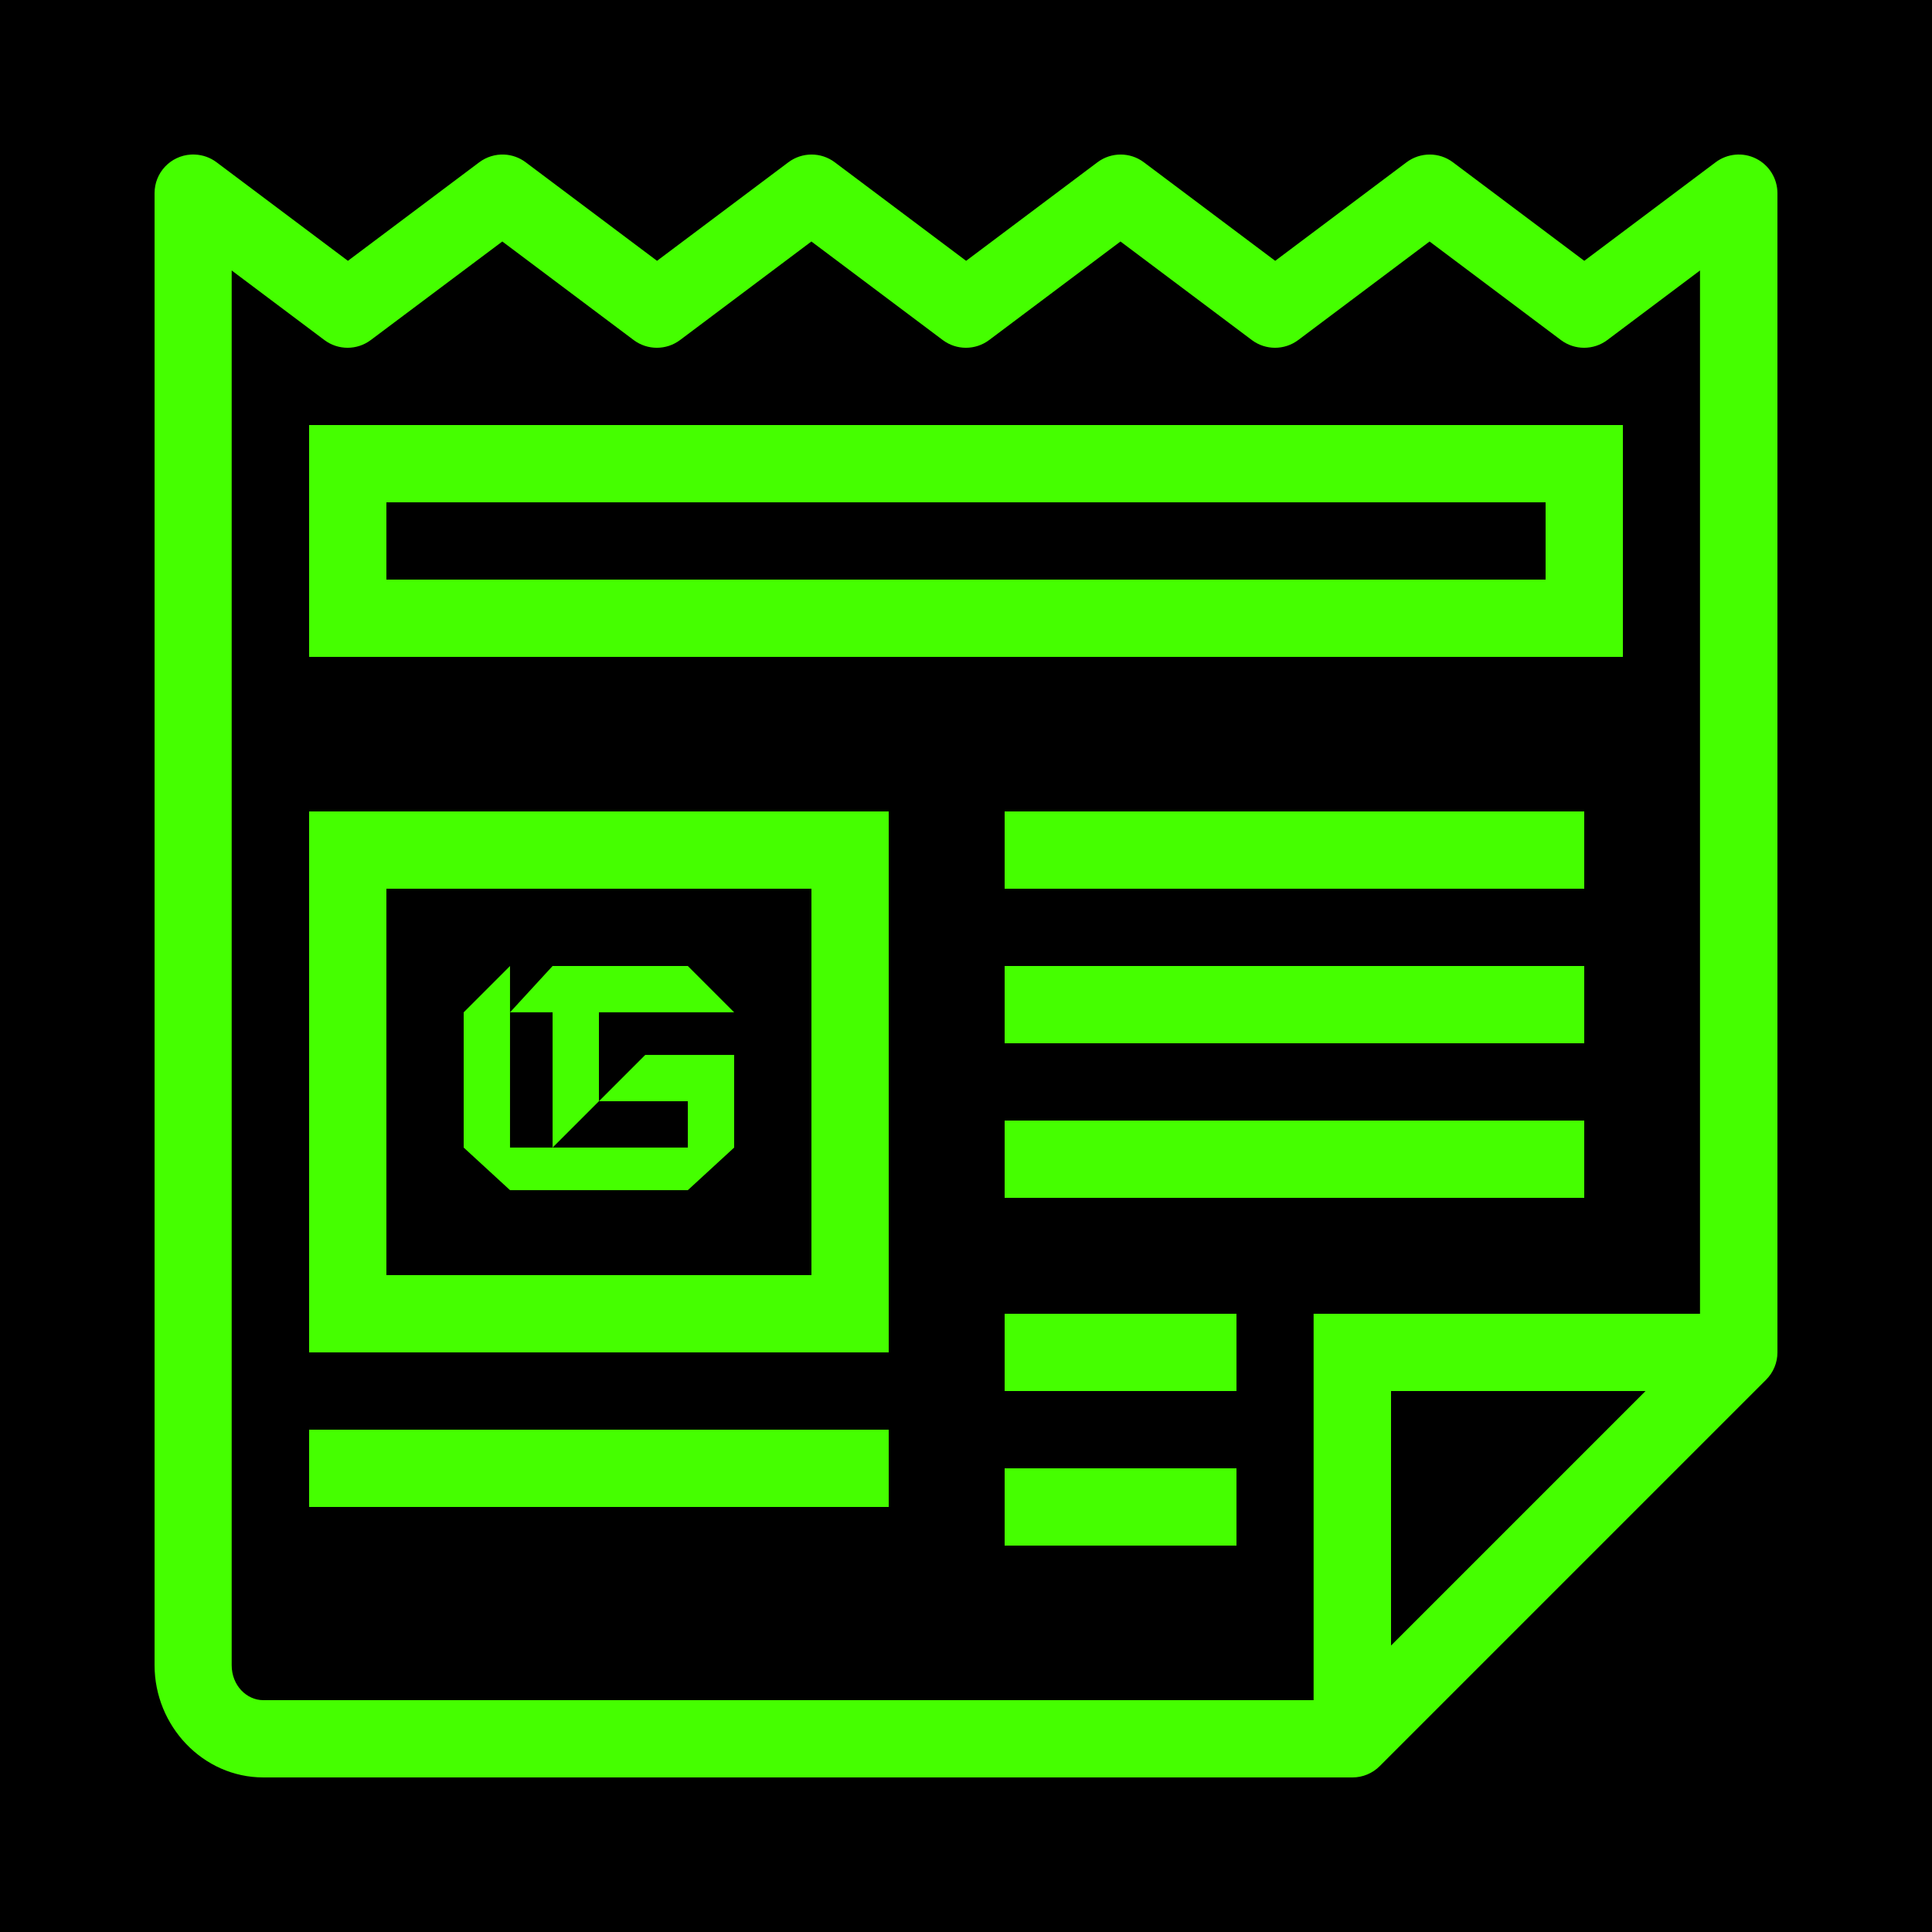 <svg xmlns="http://www.w3.org/2000/svg" xmlns:xlink="http://www.w3.org/1999/xlink" viewBox="0,0,256,256" width="50px" height="50px"><g fill="#000000" fill-rule="nonzero" stroke="none" stroke-width="1" stroke-linecap="butt" stroke-linejoin="miter" stroke-miterlimit="10" stroke-dasharray="" stroke-dashoffset="0" font-family="none" font-weight="none" font-size="none" text-anchor="none" style="mix-blend-mode: normal"><path d="M0,256v-256h256v256z" id="bgRectangle"></path></g><g fill="#45ff00" fill-rule="nonzero" stroke="none" stroke-width="1" stroke-linecap="butt" stroke-linejoin="miter" stroke-miterlimit="10" stroke-dasharray="" stroke-dashoffset="0" font-family="none" font-weight="none" font-size="none" text-anchor="none" style="mix-blend-mode: normal"><g transform="scale(5.12,5.12)"><path d="M4.943,4c-0.53,0.03 -0.944,0.469 -0.943,1v38.094c0,1.569 1.246,2.906 2.818,2.906h28.182c0.265,-0 0.52,-0.105 0.707,-0.293l10,-10c0.188,-0.188 0.293,-0.442 0.293,-0.707v-30c0,-0.379 -0.214,-0.725 -0.552,-0.895c-0.339,-0.17 -0.744,-0.133 -1.047,0.094l-3.4,2.551l-3.4,-2.551c-0.355,-0.266 -0.844,-0.266 -1.199,0l-3.4,2.551l-3.4,-2.551c-0.355,-0.266 -0.844,-0.266 -1.199,0l-3.4,2.551l-3.4,-2.551c-0.355,-0.266 -0.844,-0.266 -1.199,0l-3.4,2.551l-3.4,-2.551c-0.161,-0.121 -0.355,-0.19 -0.557,-0.199c-0.231,-0.01 -0.458,0.061 -0.643,0.199l-3.4,2.551l-3.4,-2.551c-0.161,-0.121 -0.355,-0.19 -0.557,-0.199c-0.033,-0.002 -0.066,-0.002 -0.1,0zM13,6.25l3.4,2.551c0.355,0.266 0.844,0.266 1.199,0l3.4,-2.551l3.4,2.551c0.355,0.266 0.844,0.266 1.199,0l3.4,-2.551l3.4,2.551c0.355,0.266 0.844,0.266 1.199,0l3.4,-2.551l3.4,2.551c0.355,0.266 0.844,0.266 1.199,0l2.4,-1.801v27h-10v10h-27.182c-0.428,0 -0.818,-0.377 -0.818,-0.906v-36.094l2.4,1.801c0.355,0.266 0.844,0.266 1.199,0zM8,11v1v5h34v-6zM10,13h30v2h-30zM8,21v1v13h15v-14zM26,21v2h15v-2zM10,23h11v10h-11zM13.199,25l-1.199,1.199v3.5l1.199,1.102h4.602l1.199,-1.102v-1.199v-1.199h-1.199h-1.102l-1.199,1.199h2.301v1.199h-3.5h-1.102v-3.5zM13.199,26.199h1.102v3.5l1.199,-1.199v-2.301h3.5l-1.199,-1.199h-3.5zM26,25v2h15v-2zM26,29v2h15v-2zM26,34v2h6v-2zM36,36h6.586l-6.586,6.586zM8,37v2h15v-2zM26,38v2h6v-2z"></path></g></g></svg>
